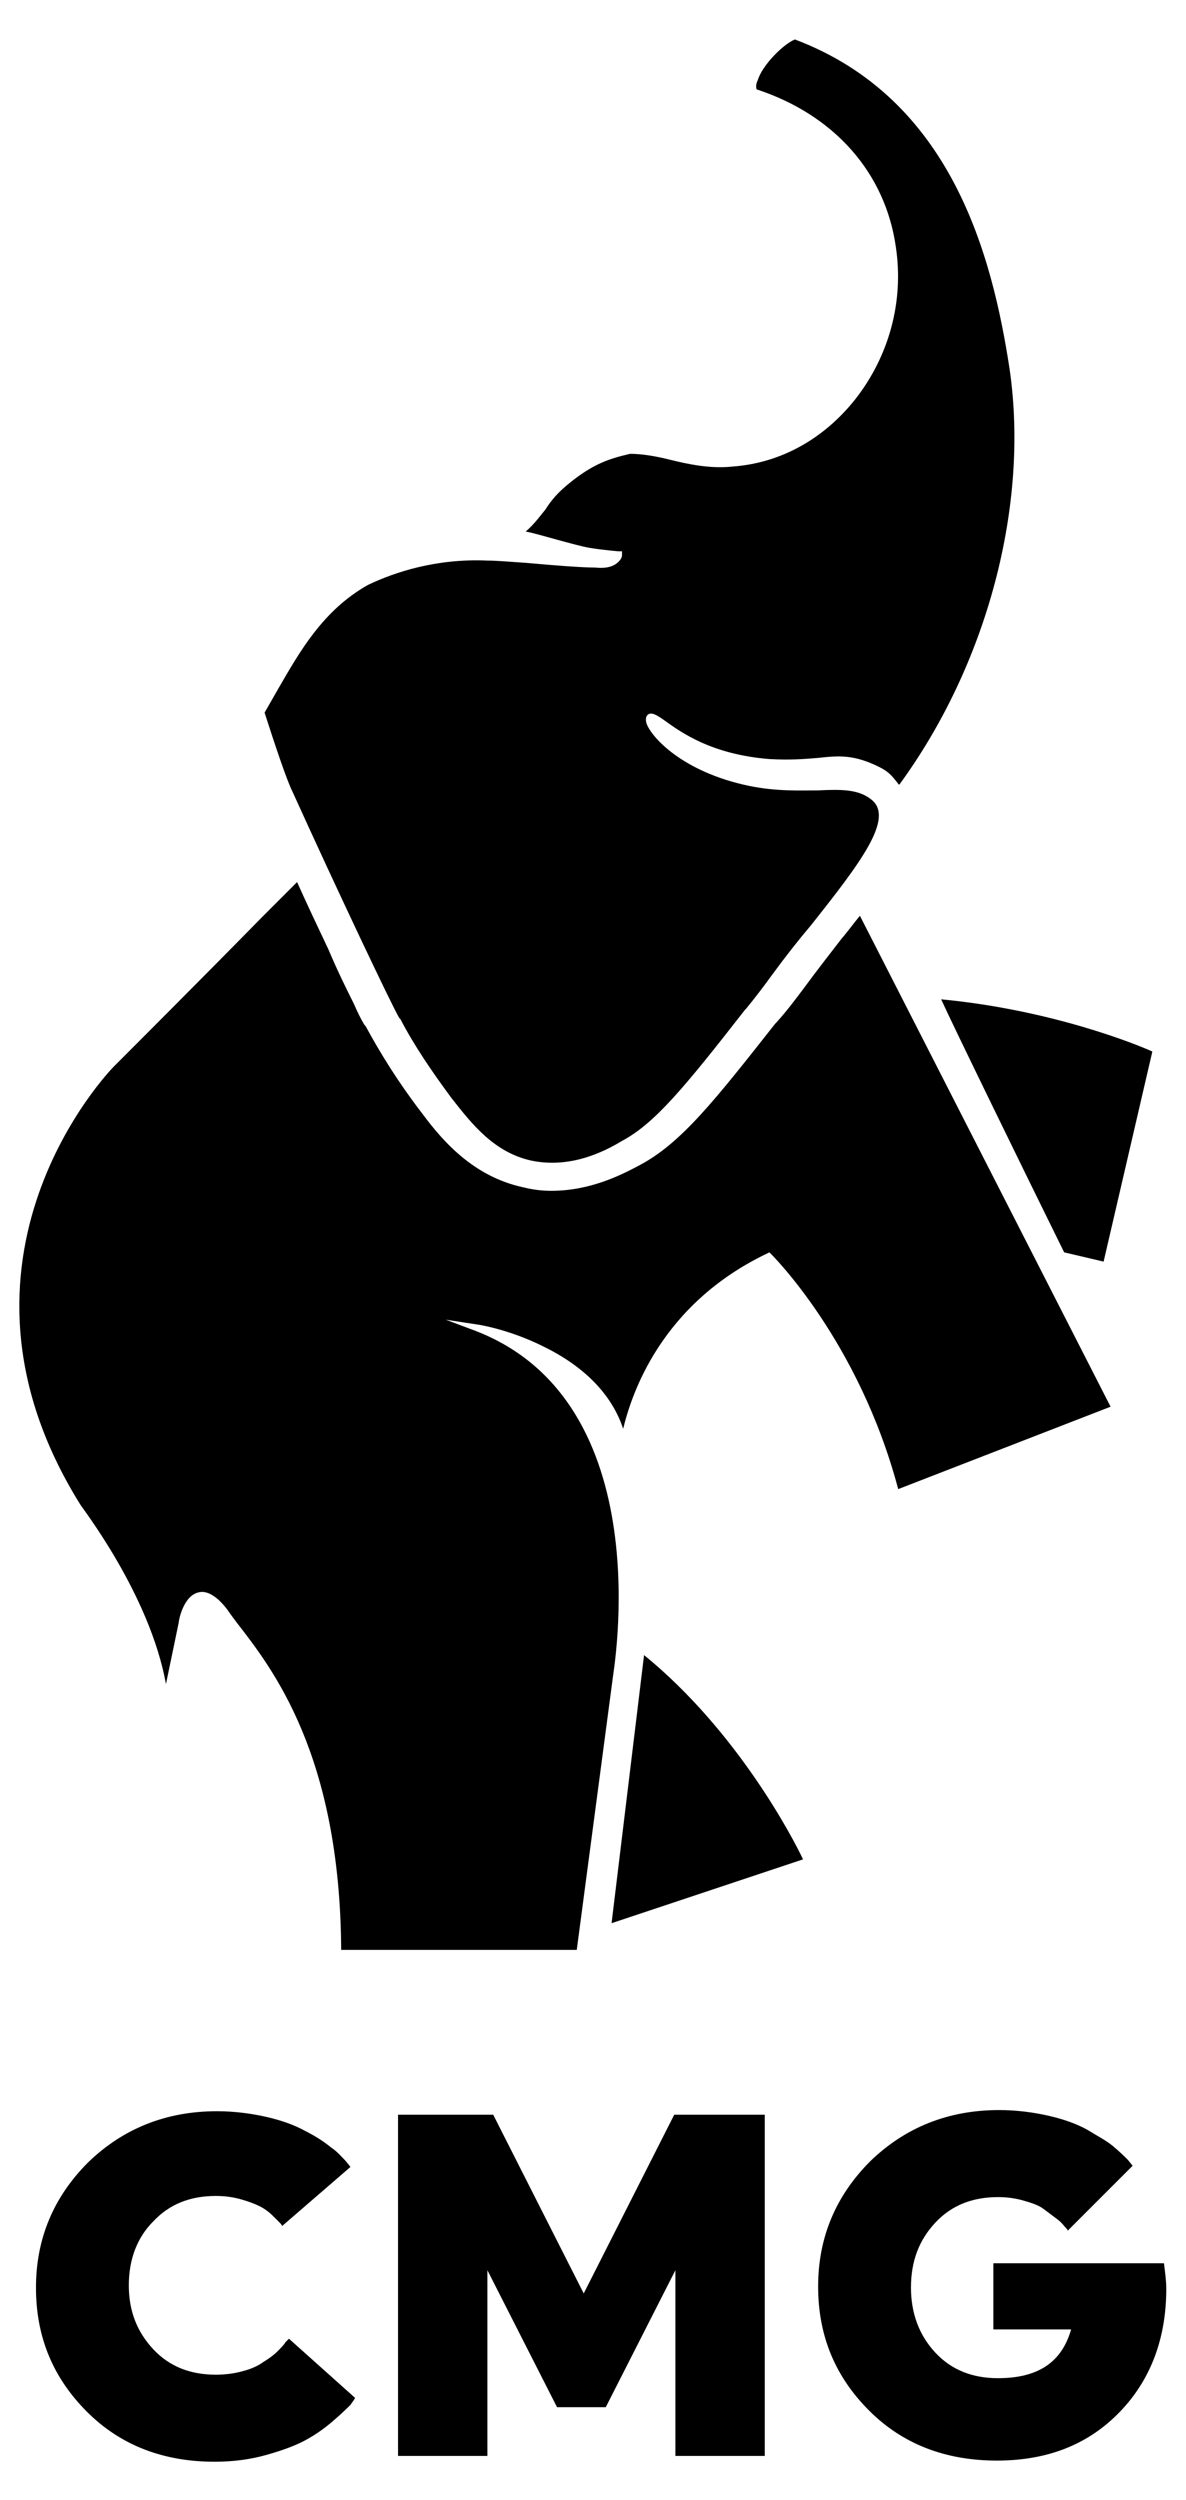 <?xml version="1.0" encoding="utf-8"?>
<!-- Generator: Adobe Illustrator 22.0.0, SVG Export Plug-In . SVG Version: 6.00 Build 0)  -->
<svg version="1.1" id="Layer_1" xmlns="http://www.w3.org/2000/svg" xmlns:xlink="http://www.w3.org/1999/xlink" x="0px" y="0px"
	 viewBox="0 0 102.2 215.4" style="enable-background:new 0 0 102.2 215.4;" xml:space="preserve">
<g>
	<path d="M85.6,195v5.7h6.7c-0.8,2.8-2.8,4.2-6.3,4.2c-2.2,0-4-0.7-5.4-2.2c-1.4-1.5-2.1-3.4-2.1-5.6c0-2.3,0.7-4.1,2.1-5.6
		c1.4-1.5,3.2-2.2,5.4-2.2c0.8,0,1.5,0.1,2.2,0.3c0.7,0.2,1.3,0.4,1.7,0.7c0.4,0.3,0.8,0.6,1.2,0.9c0.4,0.3,0.6,0.6,0.7,0.7
		c0.1,0.1,0.2,0.2,0.2,0.3l5.6-5.6l-0.4-0.5c-0.3-0.3-0.7-0.7-1.3-1.2c-0.6-0.5-1.4-0.9-2.2-1.4c-0.9-0.5-2-0.9-3.3-1.2
		c-1.3-0.3-2.8-0.5-4.3-0.5c-4.4,0-8.1,1.5-11.1,4.4c-3,3-4.5,6.6-4.5,10.8c0,4.3,1.5,7.8,4.4,10.7c2.9,2.9,6.6,4.3,11,4.3
		c4.4,0,7.9-1.4,10.6-4.2c2.7-2.8,4-6.4,4-10.6c0-0.7-0.1-1.4-0.2-2.2H85.6z M48,207.4h4.2l6-11.8v16h7.7v-29.4h-7.8l-7.8,15.4
		l-7.8-15.4h-8.2v29.4H42v-16L48,207.4z M24.9,201.5l-0.3,0.3c-0.1,0.2-0.4,0.5-0.7,0.8c-0.3,0.3-0.7,0.6-1.2,0.9
		c-0.4,0.3-1,0.6-1.8,0.8c-0.7,0.2-1.5,0.3-2.3,0.3c-2.2,0-4-0.7-5.4-2.2c-1.4-1.5-2.1-3.3-2.1-5.5c0-2.2,0.7-4.1,2.1-5.5
		c1.4-1.5,3.2-2.2,5.4-2.2c0.8,0,1.5,0.1,2.2,0.3c0.7,0.2,1.2,0.4,1.6,0.6c0.4,0.2,0.8,0.5,1.1,0.8c0.3,0.3,0.5,0.5,0.6,0.6
		c0.1,0.1,0.2,0.2,0.2,0.3l5.9-5.1l-0.4-0.5c-0.3-0.3-0.7-0.8-1.3-1.2c-0.6-0.5-1.4-1-2.2-1.4c-0.9-0.5-2-0.9-3.3-1.2
		c-1.3-0.3-2.8-0.5-4.3-0.5c-4.4,0-8.1,1.5-11.1,4.4c-3,3-4.5,6.6-4.5,10.8c0,4.3,1.5,7.8,4.4,10.7c2.9,2.9,6.6,4.3,11,4.3
		c1.6,0,3.1-0.2,4.5-0.6s2.5-0.8,3.4-1.3c0.9-0.5,1.6-1,2.4-1.7c0.7-0.6,1.2-1.1,1.4-1.3c0.2-0.3,0.3-0.4,0.4-0.6L24.9,201.5z"/>
	<g>
		<g>
			<path d="M72.5,80.9c-1,1.3-2.1,2.7-3.2,4.2c-0.9,1.2-1.5,2-2.4,3l-0.1,0.1c-5.2,6.6-8.1,10.3-11.7,12.2c-1.5,0.8-4.2,2.2-7.6,2.2
				c-0.8,0-1.6-0.1-2.4-0.3c-4.7-1-7.4-4.6-8.9-6.6c-1.9-2.5-3.4-4.9-4.7-7.3l-0.1-0.1c-0.3-0.5-0.6-1.1-0.9-1.8
				c-0.6-1.2-1.4-2.8-2.2-4.7c-0.9-1.9-1.8-3.8-2.7-5.8l-3.1,3.1c-4.9,5-11.7,11.8-12.7,12.8c-0.2,0.2-16.1,16.5-2.9,37.7
				c0,0.1,6,7.7,7.4,15.5l1.1-5.3c0-0.2,0.4-2.3,1.7-2.6c0.7-0.2,1.6,0.3,2.5,1.5c0.2,0.3,0.5,0.7,0.8,1.1c3.1,4,8.9,11.4,9,28.2
				h20.3l3.1-23.4c0-0.3,4.3-23.9-12-30l-2.4-0.9l2.6,0.4c0.1,0,2.8,0.4,5.8,1.9c3.5,1.7,5.9,4.1,6.9,7.1
				c0.7-2.9,3.2-10.7,12.4-15.1l0.2-0.1l0.1,0.1c0.1,0.1,7.6,7.5,11,20.3l18.3-7.1L74.1,78.9C73.6,79.5,73.1,80.2,72.5,80.9z"/>
			<path d="M55.5,142.6l-2.8,23.1l16.5-5.5C68.4,158.5,63.6,149.2,55.5,142.6z"/>
			<path d="M91.7,107.9l3.4,0.8l4.2-18.1c-1.3-0.6-8.7-3.6-18.2-4.5C82.1,88.3,87.8,100,91.7,107.9z"/>
			<path d="M34.4,87.7L34.4,87.7l0.1,0.1c1.2,2.3,2.7,4.5,4.4,6.8c1.8,2.3,3.7,4.7,6.9,5.4c3.4,0.7,6.3-0.8,7.8-1.7
				c2.8-1.5,5.3-4.5,10.6-11.3l0.1-0.1c0.9-1.1,1.5-1.9,2.3-3c1.1-1.5,2.2-2.9,3.3-4.2c4.2-5.3,7.2-9.2,5.2-10.8
				c-1.1-0.9-2.6-0.9-4.6-0.8c-1.6,0-3.6,0.1-6-0.4c-5.7-1.2-8.4-4.2-8.8-5.4c-0.1-0.4,0-0.6,0.1-0.7c0.3-0.3,0.8,0,1.5,0.5
				c1.4,1,4,2.9,9,3.3c1.8,0.1,3,0,4.2-0.1c1.8-0.2,3.1-0.3,5.3,0.8c0.8,0.4,1.1,0.8,1.5,1.3c0.1,0.1,0.1,0.2,0.2,0.2
				c7.6-10.4,11.2-24.1,9.5-35.8C85.5,22,82,8.5,68.5,3.4c-1,0.4-2.8,2.2-3.2,3.5c-0.1,0.2-0.2,0.5-0.1,0.8
				c6.7,2.2,11.1,7.2,12,13.6c0.7,4.7-0.6,9.4-3.5,13.1c-2.7,3.4-6.4,5.5-10.6,5.8c-1.9,0.2-3.8-0.2-5.4-0.6
				c-1.2-0.3-2.4-0.5-3.4-0.5c-1.7,0.4-3.1,0.8-5.2,2.5c-1,0.8-1.6,1.5-2.1,2.3c-0.5,0.6-0.9,1.2-1.7,1.9c0.6,0.1,1.6,0.4,2.7,0.7
				c1.1,0.3,2.2,0.6,2.8,0.7c1.2,0.2,2.5,0.3,2.5,0.3l0.3,0v0.3c0,0.1,0,0.3-0.3,0.6c-0.4,0.4-1,0.6-2,0.5c-1.2,0-3.7-0.2-5.9-0.4
				c-1.4-0.1-2.7-0.2-3.3-0.2l-0.1,0c-4.4-0.2-8,1-10.3,2.1c-3.9,2.2-5.9,5.8-7.7,8.9c-0.4,0.7-0.8,1.4-1.2,2.1
				c0.9,2.8,1.9,5.8,2.4,6.8C29.1,76.8,33.7,86.5,34.4,87.7z"/>
		</g>
	</g>
</g>
</svg>
